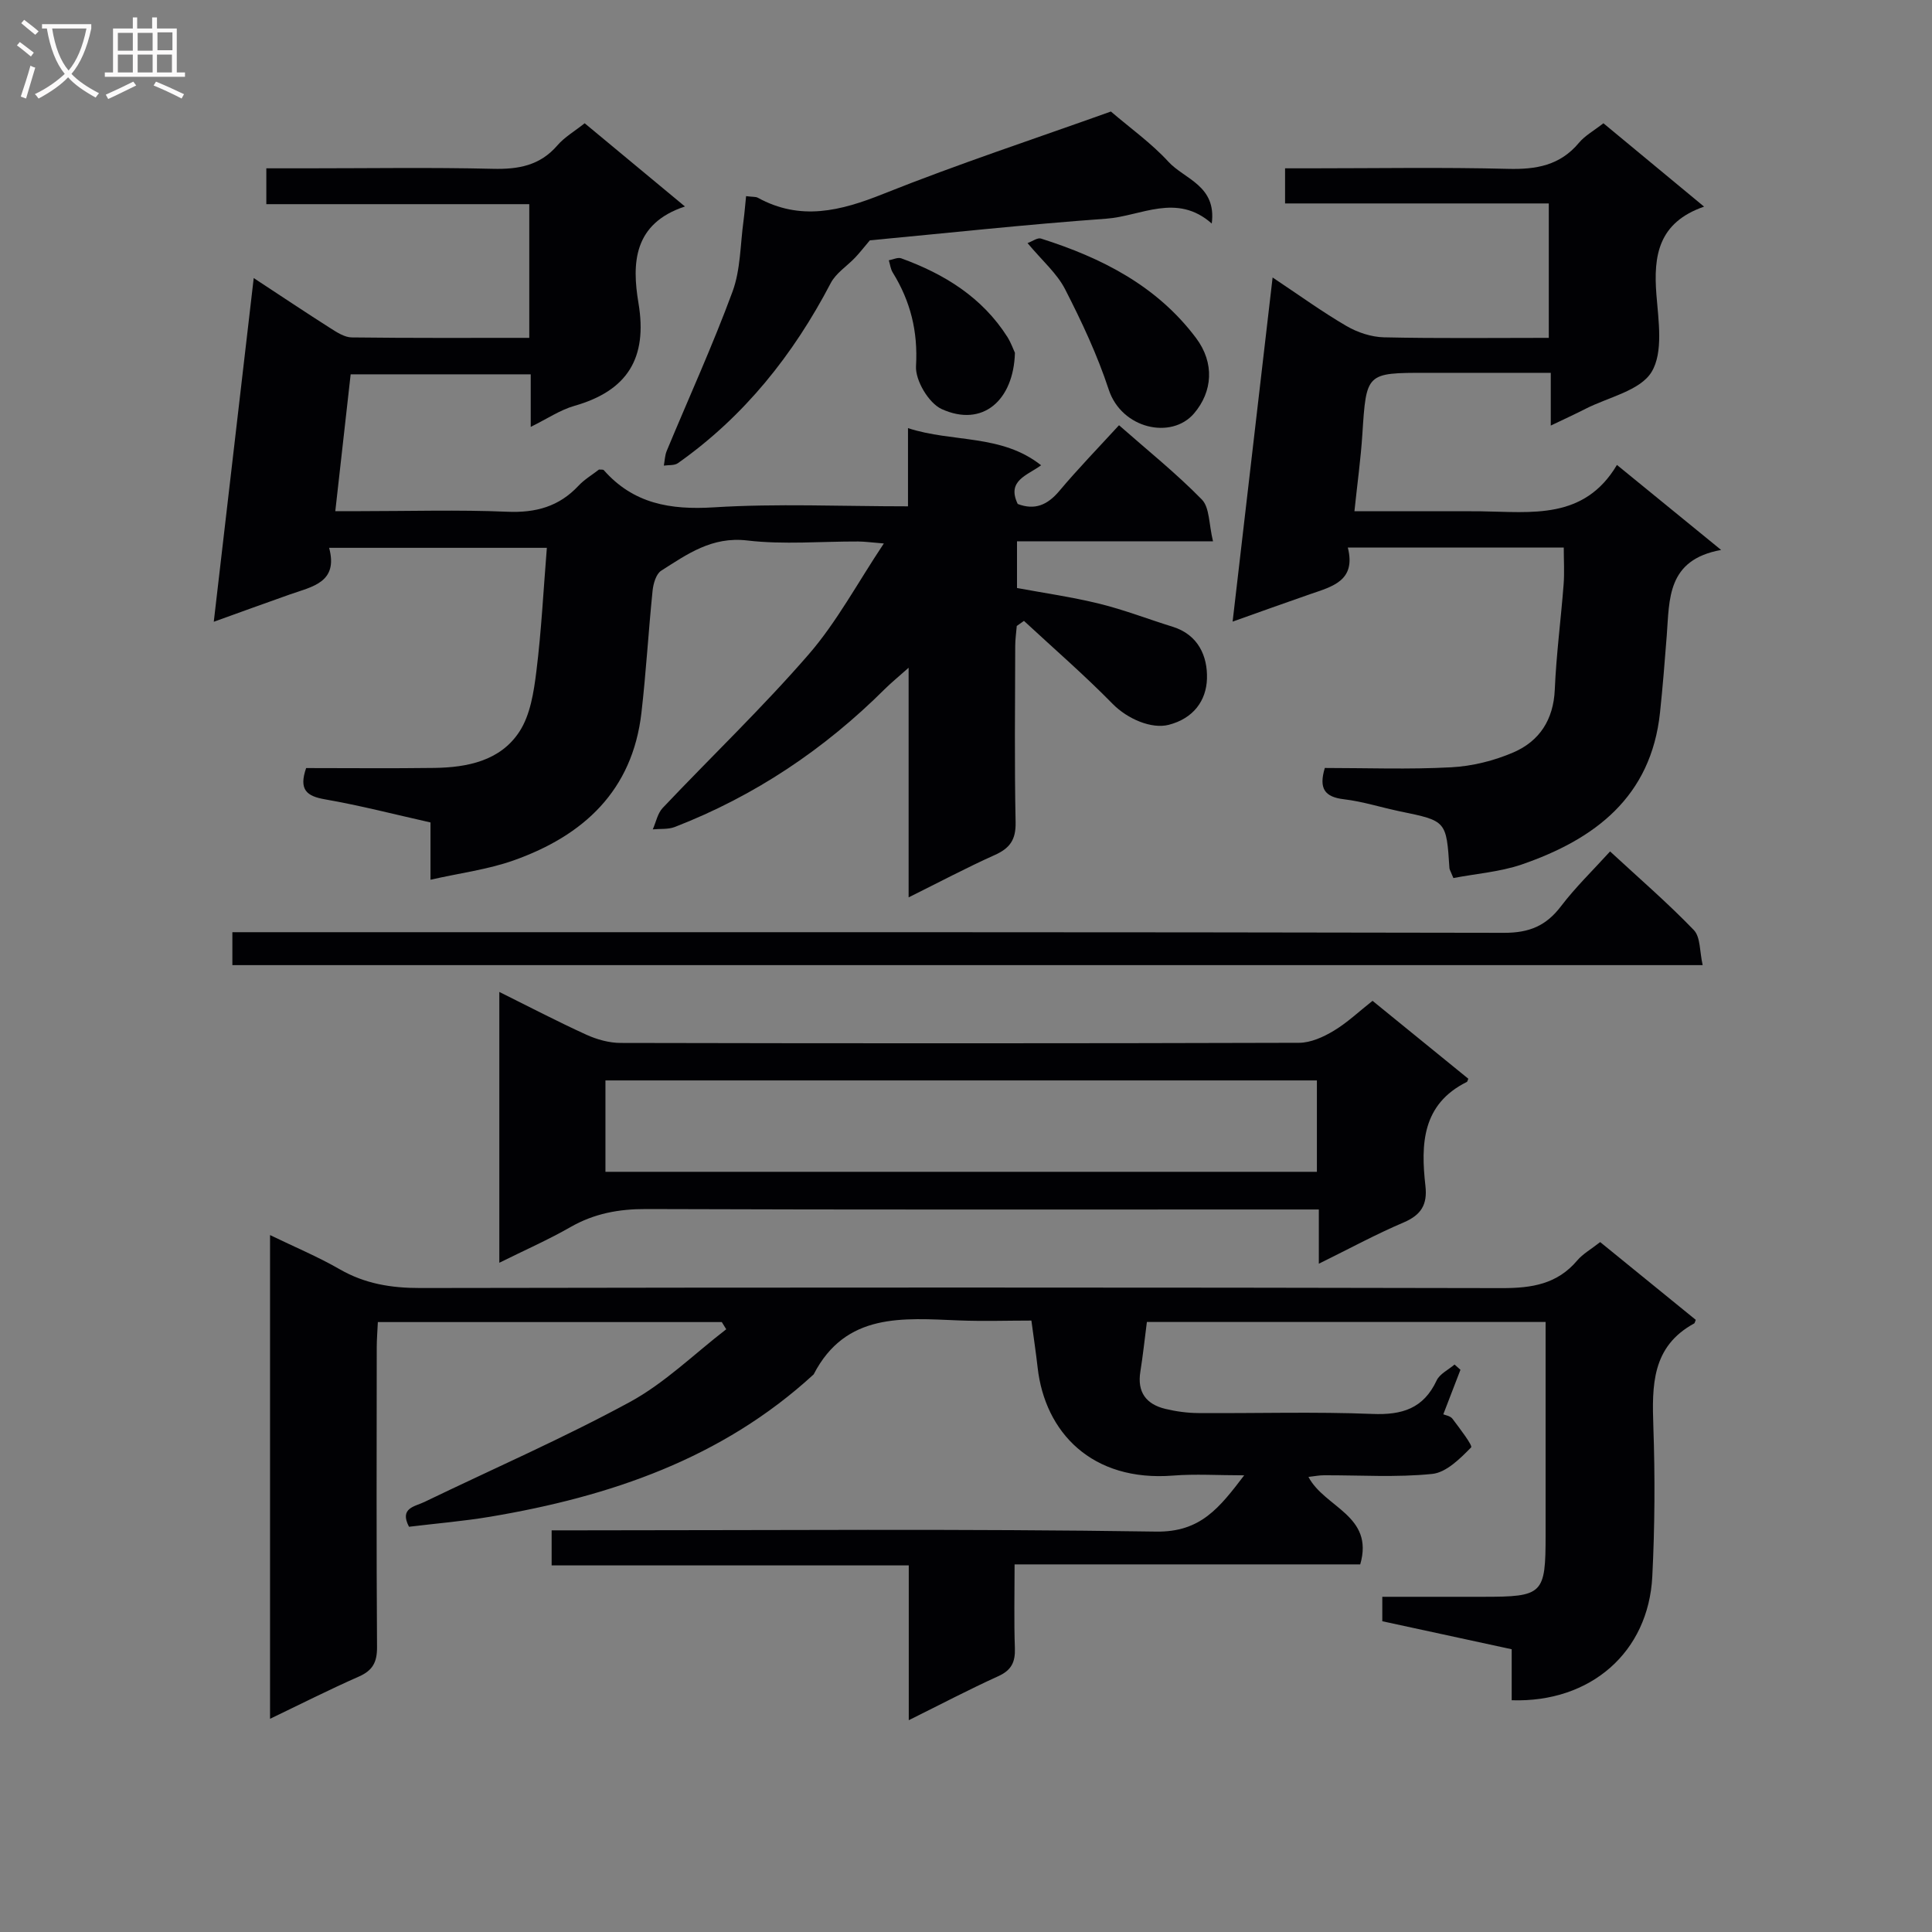 <svg enable-background="new 0 0 400 400" viewBox="0 0 400 400" xmlns="http://www.w3.org/2000/svg"><rect x="0" y="0" width="400" height="400" fill="#808080" stroke="none"/><g fill="#010104"><path d="m331.3 257.16c6.75 5.49 13.3 10.82 19.79 16.1-.19.44-.21.68-.32.74-8.82 4.79-8.75 12.87-8.46 21.42.36 10.31.3 20.67-.22 30.98-.79 15.66-12.75 26.15-29.11 25.62 0-3.38 0-6.8 0-10.56-9.16-1.98-17.86-3.87-26.79-5.8 0-1.43 0-2.87 0-5.06h20.83c12.47 0 12.98-.51 12.98-12.78 0-13 0-26 0-38.99 0-1.62 0-3.25 0-5.13-27.77 0-55.04 0-82.55 0-.45 3.48-.81 6.9-1.35 10.28-.69 4.24 1.19 6.75 5.16 7.71 2.24.54 4.59.86 6.89.87 12 .08 24.01-.3 35.99.18 6.16.25 10.57-1.11 13.3-6.93.65-1.38 2.44-2.21 3.71-3.3.41.36.82.73 1.22 1.09-1.05 2.72-2.1 5.45-3.55 9.22.41.18 1.45.32 1.9.92 1.48 1.97 4.23 5.56 3.86 5.93-2.27 2.31-5.14 5.19-8.05 5.49-7.42.76-14.97.25-22.47.28-.95 0-1.91.2-3.16.34 3.35 6.37 13.66 7.98 10.72 18.11-23.49 0-47.22 0-71.56 0 0 6.14-.14 11.75.06 17.35.1 2.86-.7 4.56-3.44 5.8-6.04 2.74-11.91 5.83-18.53 9.11 0-10.81 0-21.14 0-32.05-24.96 0-49.34 0-73.94 0 0-2.53 0-4.48 0-7.26h5.68c39.83 0 79.66-.35 119.48.26 9.22.14 13.09-4.93 18.23-11.65-5.49 0-10.11-.31-14.68.05-16.9 1.34-26.58-8.98-28.09-22.36-.33-2.96-.78-5.9-1.29-9.73-4.86 0-9.93.17-14.99-.03-11.62-.46-23.45-1.69-30.09 11.17-18.97 17.43-42.16 25.3-66.96 29.47-5.54.93-11.17 1.39-16.82 2.08-2.05-3.91 1.23-4.18 3.2-5.14 14.2-6.86 28.69-13.17 42.53-20.69 7.24-3.94 13.34-9.97 19.95-15.06-.31-.5-.62-.99-.92-1.49-23.57 0-47.14 0-71.21 0-.08 1.8-.23 3.56-.23 5.31-.02 20.66-.08 41.33.06 61.99.02 3.1-.89 4.83-3.75 6.09-6.04 2.66-11.94 5.65-18.4 8.75 0-33.54 0-66.44 0-100.15 5.05 2.45 9.9 4.47 14.41 7.07 5.24 3.02 10.68 3.9 16.68 3.89 74.66-.13 149.31-.14 223.97.02 6.18.01 11.44-.82 15.59-5.74 1.16-1.36 2.83-2.29 4.74-3.79z"/><path d="m187.99 104.83c0-5.59 0-10.54 0-16.19 9.31 3.03 19.33 1.18 27.56 7.69-2.91 2.13-7.17 3.17-4.84 8.01 3.53 1.35 6.16.22 8.61-2.69 3.85-4.58 8.03-8.89 12.36-13.61 5.85 5.15 11.83 9.94 17.15 15.38 1.62 1.65 1.44 5.08 2.31 8.65-7.59 0-14.18 0-20.76 0-6.48 0-12.96 0-19.82 0v9.67c5.53 1.03 11.4 1.86 17.12 3.27 5.11 1.26 10.06 3.19 15.1 4.75 5.33 1.65 7.25 6.13 7.11 10.76-.14 4.53-2.79 8.23-7.93 9.55-3.52.9-8.5-1.18-11.62-4.36-5.85-5.97-12.2-11.47-18.34-17.16-.5.35-.99.7-1.49 1.05-.11 1.39-.32 2.77-.32 4.16-.03 12.17-.17 24.34.08 36.5.07 3.57-1.16 5.34-4.29 6.75-5.87 2.63-11.56 5.66-17.86 8.78 0-15.89 0-31.01 0-47.54-2.19 1.95-3.62 3.11-4.92 4.4-12.54 12.49-26.95 22.15-43.47 28.56-1.38.54-3.04.35-4.58.5.67-1.49.99-3.31 2.05-4.43 10.06-10.63 20.67-20.77 30.24-31.81 5.8-6.69 10.07-14.73 15.55-22.95-2.53-.2-3.92-.4-5.3-.41-7.67-.03-15.41.68-22.98-.21-7.32-.86-12.42 2.83-17.82 6.26-1.06.68-1.63 2.68-1.78 4.14-.86 8.42-1.34 16.88-2.31 25.29-1.86 16.11-11.98 25.41-26.44 30.54-5.32 1.89-11.07 2.61-17.23 4.01 0-4.7 0-7.98 0-11.86-7.4-1.66-14.56-3.52-21.82-4.78-3.8-.66-5.49-1.96-3.93-6.48 8.61 0 17.56.09 26.5-.03 6.88-.09 13.71-1.47 17.65-7.5 2.27-3.47 2.99-8.22 3.52-12.5 1.04-8.36 1.46-16.79 2.17-25.57-15.26 0-29.83 0-45.08 0 1.95 7.2-3.53 8.03-8.17 9.67-4.99 1.76-9.96 3.57-15.71 5.64 2.78-23.88 5.47-47.06 8.27-71.16 5.75 3.77 10.76 7.13 15.86 10.37 1.35.86 2.94 1.9 4.43 1.92 12.14.15 24.28.09 36.76.09 0-9.27 0-18.18 0-27.68-18.01 0-36.07 0-54.44 0 0-2.64 0-4.7 0-7.42h8.39c12.83 0 25.67-.21 38.5.1 5.3.13 9.76-.66 13.38-4.86 1.48-1.72 3.56-2.91 5.64-4.57 6.75 5.6 13.37 11.1 20.76 17.23-10.7 3.53-11 11.79-9.62 20.01 1.91 11.4-2.3 18.14-13.27 21.27-2.95.84-5.62 2.67-9.04 4.35 0-4.04 0-7.31 0-10.88-12.5 0-24.6 0-37.28 0-1.02 9.13-2.05 18.31-3.18 28.33h5.12c10.17 0 20.35-.31 30.49.12 5.89.25 10.7-1.06 14.74-5.38 1.23-1.32 2.86-2.27 4.25-3.36.4.05.84-.04.99.13 6.13 6.95 13.75 8.26 22.77 7.7 13.1-.82 26.29-.21 40.21-.21z"/><path d="m300.91 181.79c-.59-1.45-.8-1.74-.82-2.04-.63-9.81-.64-9.79-10.17-11.75-3.9-.8-7.73-2.06-11.67-2.52-3.98-.47-5.25-2.21-3.96-6.48 8.59 0 17.41.33 26.17-.14 4.36-.23 8.89-1.36 12.91-3.1 5.35-2.32 8.26-6.75 8.53-12.96.31-7.28 1.27-14.54 1.83-21.81.19-2.44.03-4.9.03-7.63-14.9 0-29.47 0-44.71 0 1.76 6.92-3.25 8.08-7.84 9.67-5.15 1.78-10.27 3.63-16.01 5.67 2.76-23.77 5.46-46.94 8.28-71.25 5.5 3.66 10.24 7.1 15.28 10.04 2.29 1.34 5.16 2.29 7.79 2.35 11.28.25 22.57.11 34.11.11 0-9.44 0-18.35 0-27.83-18.25 0-36.31 0-54.6 0 0-2.52 0-4.47 0-7.27h5.18c13.66 0 27.34-.24 40.99.11 5.84.15 10.76-.71 14.67-5.39 1.25-1.5 3.09-2.5 5.07-4.05 6.71 5.55 13.43 11.12 20.84 17.26-9.47 3.29-10.5 10.13-9.87 18.2.42 5.4 1.47 11.96-1 16.03-2.36 3.88-8.92 5.21-13.65 7.62-2.19 1.12-4.43 2.14-7.22 3.48 0-3.74 0-6.96 0-10.92-6.04 0-11.64 0-17.25 0-2.83 0-5.67 0-8.5 0-12.5 0-12.43 0-13.26 12.74-.33 5.1-1.04 10.17-1.64 15.92h17.72c2.83 0 5.67-.03 8.5.01 10.44.14 21.34 1.83 28.13-9.6 7.35 6 13.98 11.41 21.57 17.6-11.26 2.04-10.68 10.21-11.26 17.77-.41 5.3-.83 10.59-1.39 15.88-1.85 17.51-13.5 26.27-28.71 31.5-4.47 1.51-9.34 1.87-14.07 2.78z"/><path d="m284.17 207.21c6.78 5.51 13.33 10.84 19.83 16.13-.16.37-.19.6-.3.66-9.29 4.61-9.56 12.89-8.58 21.53.44 3.88-.89 6.02-4.52 7.57-5.74 2.44-11.25 5.44-17.55 8.54 0-4.05 0-7.3 0-11.23-2.57 0-4.69 0-6.81 0-44.15 0-88.31.07-132.46-.09-5.67-.02-10.75.92-15.68 3.74-4.57 2.62-9.42 4.75-14.72 7.38 0-18.84 0-37.14 0-56.07 6.16 3.06 12.02 6.12 18.03 8.86 2.18.99 4.72 1.7 7.1 1.7 46.82.1 93.64.11 140.46-.03 2.4-.01 5.01-1.19 7.14-2.47 2.81-1.68 5.24-4 8.06-6.22zm-158.82 16.48v18.92h147.3c0-6.47 0-12.56 0-18.92-49.18 0-98.07 0-147.3 0z"/><path d="m48.11 199.82c0-2.25 0-4.21 0-6.82h5.89c85.8 0 171.61-.05 257.41.13 5.23.01 8.71-1.46 11.79-5.52 3-3.94 6.6-7.42 10.15-11.33 6.01 5.56 11.94 10.67 17.34 16.28 1.4 1.46 1.19 4.47 1.83 7.26-101.77 0-202.82 0-304.41 0z"/><path d="m154.47 40.61c1.44.18 2 .1 2.41.32 8.82 4.85 17.12 2.76 25.95-.77 15.54-6.21 31.47-11.45 47.17-17.07 4.05 3.47 8.39 6.56 11.91 10.4 3.32 3.62 10 4.92 8.97 12.79-7.27-6.43-14.64-1.52-21.86-1-16.7 1.2-33.36 3.02-48.93 4.48-1.24 1.46-2.08 2.56-3.03 3.56-1.69 1.78-3.99 3.22-5.07 5.3-7.75 14.83-17.89 27.57-31.63 37.27-.73.52-1.93.36-2.92.51.19-1.02.21-2.11.6-3.05 4.56-10.98 9.51-21.82 13.62-32.97 1.68-4.56 1.6-9.77 2.28-14.69.21-1.58.33-3.17.53-5.08z"/><path d="m212.74 50.33c1-.36 2.06-1.17 2.78-.94 12.53 3.98 23.95 9.73 32.1 20.58 3.9 5.19 3.43 11.14-.41 15.63-4.67 5.46-14.98 3.2-17.66-4.94-2.35-7.15-5.59-14.06-9.03-20.77-1.68-3.29-4.71-5.88-7.78-9.56z"/><path d="m210.13 73.05c-.27 9.82-6.67 15.51-15.17 11.64-2.68-1.22-5.48-5.94-5.31-8.88.42-7.2-1.14-13.43-4.82-19.39-.45-.73-.55-1.68-.81-2.53.86-.15 1.85-.66 2.56-.41 8.94 3.25 16.76 8.06 22 16.3.76 1.23 1.25 2.64 1.55 3.27z"/></g><path d="m6.4 11.7c-1-.8-1.9-1.6-2.9-2.3l.6-.7c.9.7 1.9 1.4 2.9 2.2zm-2.1 8.3c.7-2.1 1.4-4.2 2-6.4.2.1.6.3 1 .4-.7 2.3-1.3 4.4-1.9 6.4zm3-12.8c-1.1-.9-2.1-1.7-2.9-2.4l.6-.7c1 .8 2 1.5 3 2.4zm1.4-1.3v-.9h10.2v.9c-.9 4.2-2.3 7.3-4.1 9.4 1.3 1.4 3.2 2.7 5.7 4-.2.2-.4.5-.7.9-2.5-1.4-4.4-2.7-5.7-4.2-1.4 1.5-3.5 3-6.1 4.4 0 0 0 0-.1-.1-.3-.4-.5-.7-.7-.8 2.7-1.3 4.7-2.8 6.2-4.2-1.8-2.2-3-5.3-3.7-9.4zm9.2 0h-7.1c.6 3.8 1.7 6.7 3.4 8.7 1.7-2 2.9-4.8 3.7-8.7z" fill="#fbfafa"/><path d="m31.6 3.6h.9v2.3h4.1v9.1h1.7v.9h-16.6v-.9h1.7v-9.1h4.1v-2.3h.9v2.3h3.1v-2.3zm-4 13.3.6.8c-1.9.9-3.8 1.9-5.8 2.8-.2-.3-.3-.6-.5-.9 2-.9 3.9-1.8 5.7-2.7zm-3.2-10.1v3.7h3.1v-3.7zm0 4.5v3.7h3.1v-3.7zm4.1-4.5v3.7h3.1v-3.7zm0 4.5v3.7h3.1v-3.7zm9.1 9.1c-2.1-1.1-4.1-2-5.8-2.7l.5-.8c2.2.9 4.1 1.8 5.8 2.6zm-1.9-13.7h-3.1v3.7h3.1v-3.6zm-3.2 4.6v3.7h3.1v-3.7z" fill="#fbfafa"/></svg>